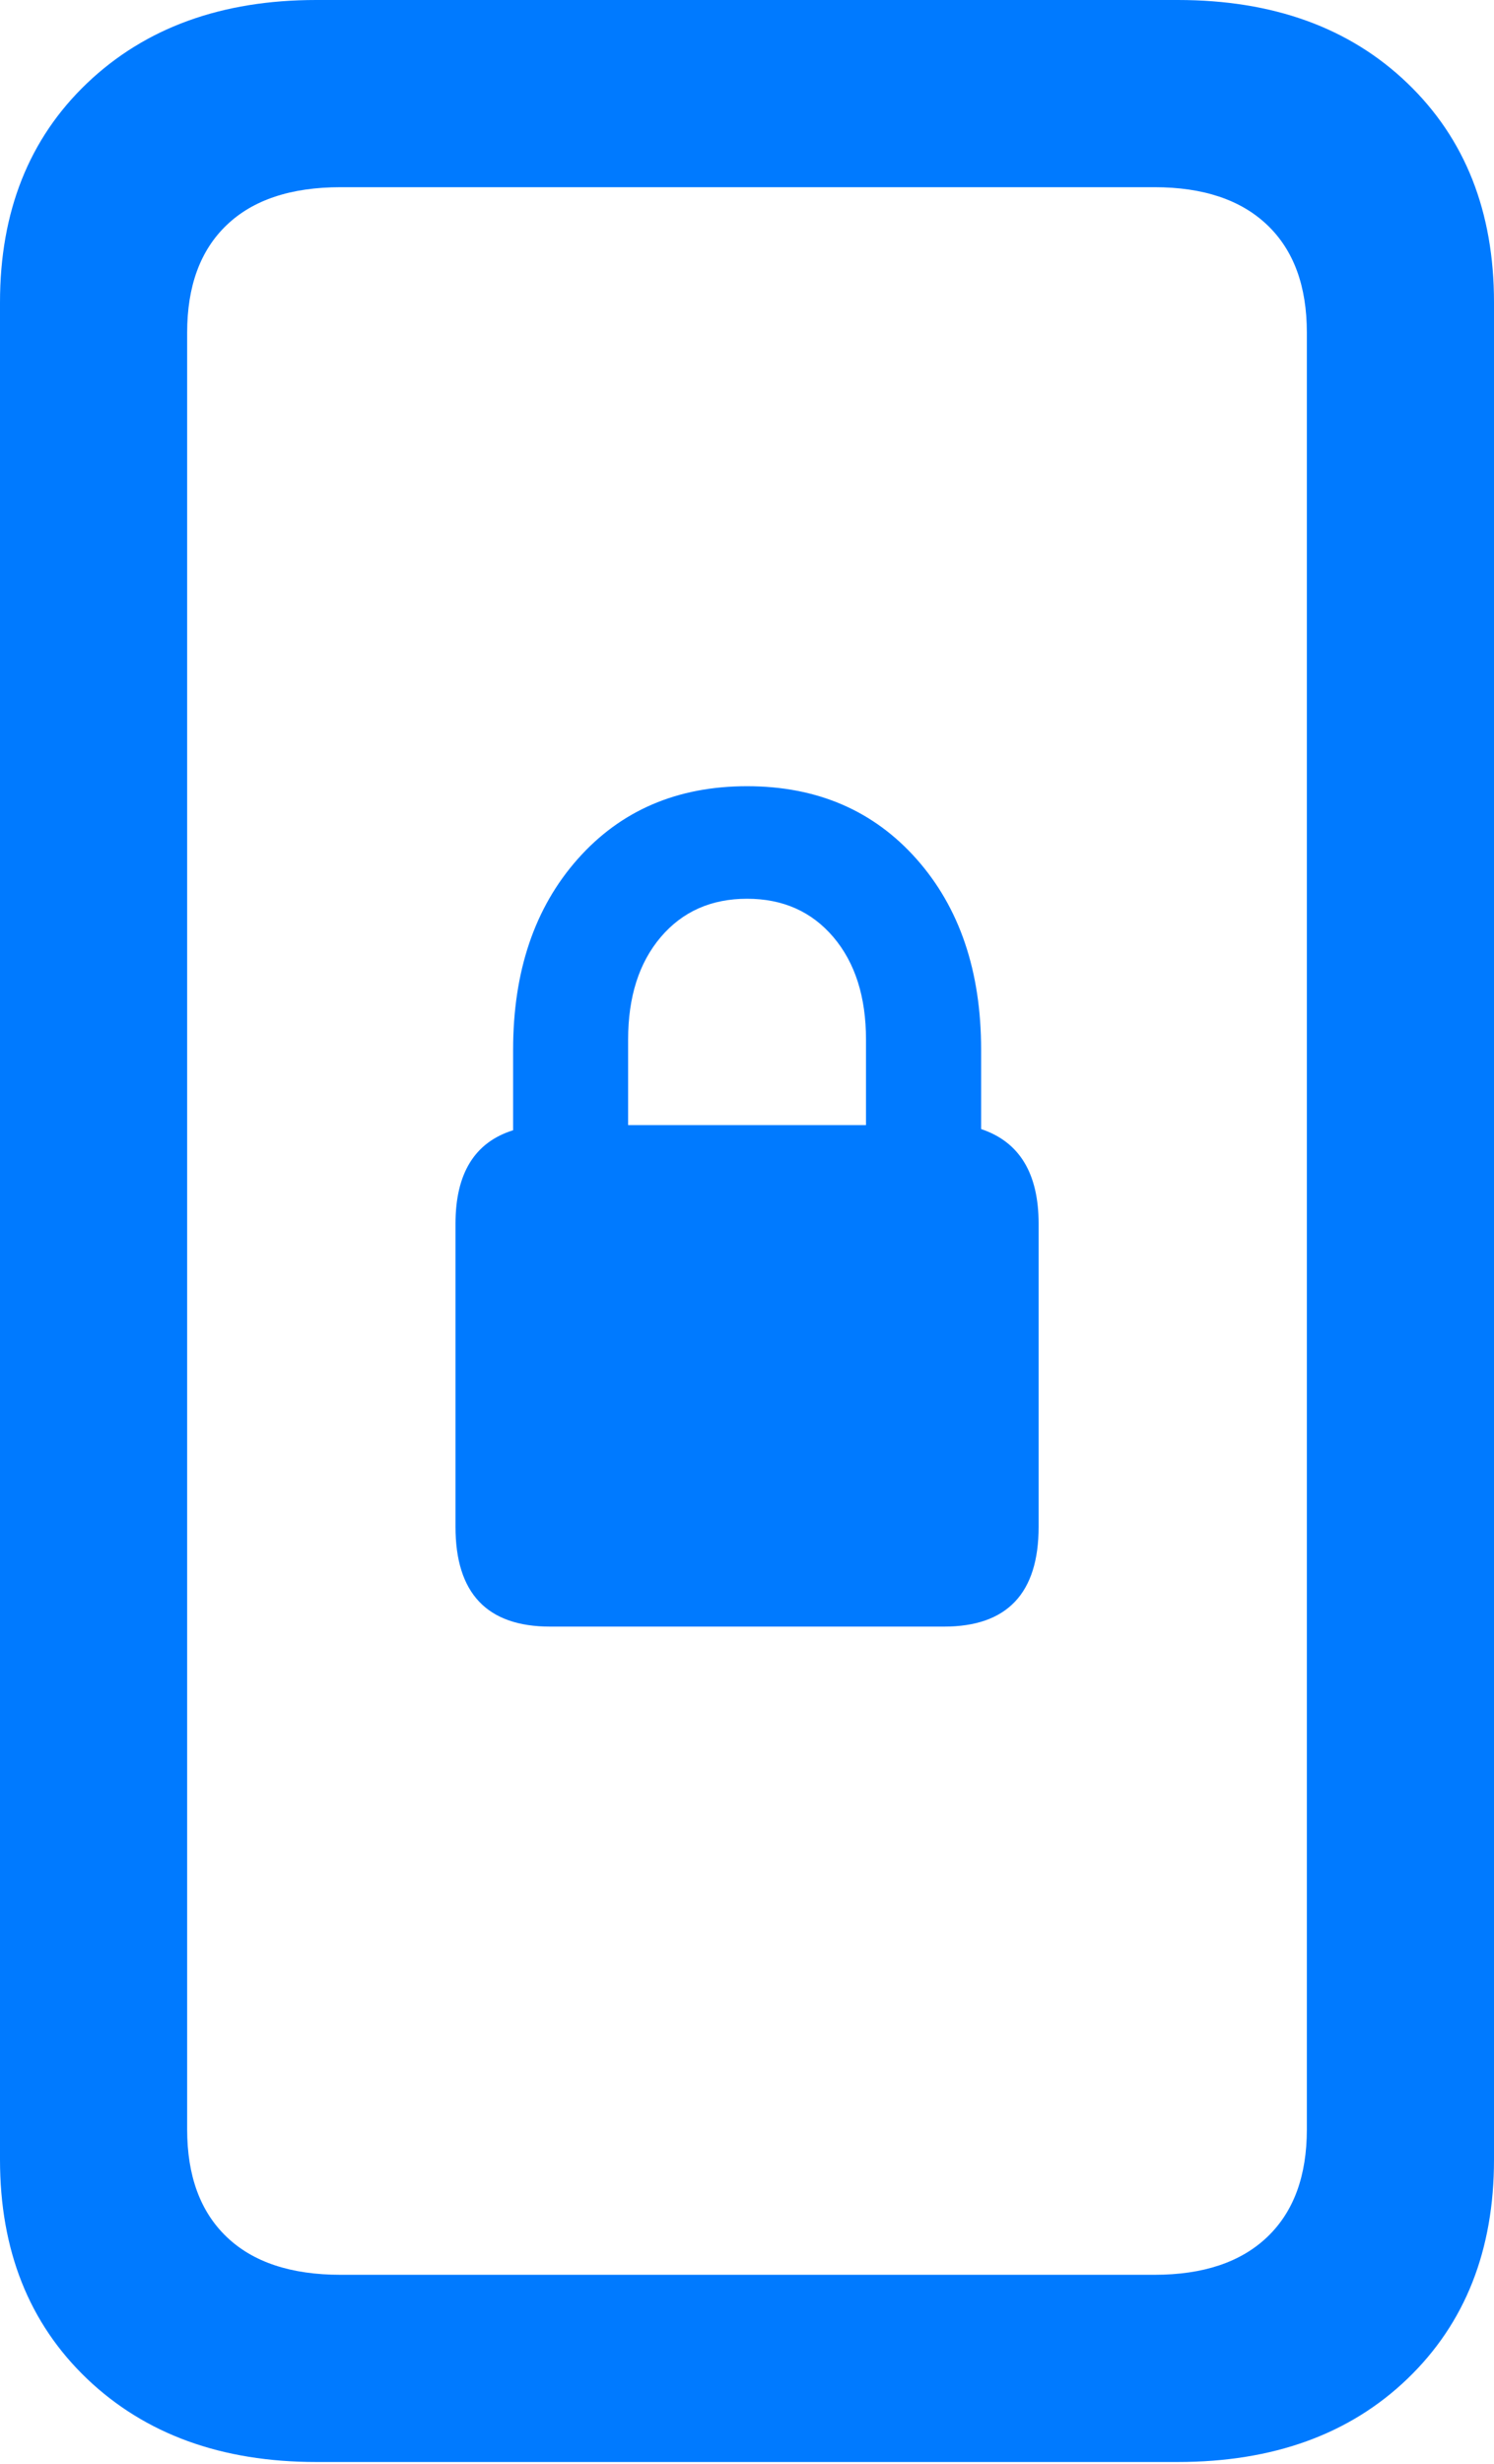 <?xml version="1.0" encoding="UTF-8"?>
<!--Generator: Apple Native CoreSVG 175.5-->
<!DOCTYPE svg
PUBLIC "-//W3C//DTD SVG 1.1//EN"
       "http://www.w3.org/Graphics/SVG/1.1/DTD/svg11.dtd">
<svg version="1.1" xmlns="http://www.w3.org/2000/svg" xmlns:xlink="http://www.w3.org/1999/xlink" width="12.549" height="20.693">
 <g>
  <rect height="20.693" opacity="0" width="12.549" x="0" y="0"/>
  <path d="M0 18.135Q0 19.277 0.732 19.976Q1.465 20.674 2.656 20.674L9.893 20.674Q11.094 20.674 11.821 19.976Q12.549 19.277 12.549 18.135L12.549 2.539Q12.549 1.396 11.821 0.698Q11.094 0 9.893 0L2.656 0Q1.465 0 0.732 0.698Q0 1.396 0 2.539ZM1.572 17.881L1.572 2.793Q1.572 2.207 1.904 1.89Q2.236 1.572 2.861 1.572L9.697 1.572Q10.312 1.572 10.645 1.89Q10.977 2.207 10.977 2.793L10.977 17.881Q10.977 18.467 10.645 18.784Q10.312 19.102 9.697 19.102L2.861 19.102Q2.236 19.102 1.904 18.784Q1.572 18.467 1.572 17.881Z" fill="#007aff"/>
  <path d="M4.621 13.659L7.93 13.659Q8.724 13.659 8.724 12.821L8.724 10.276Q8.724 9.642 8.241 9.481L8.241 8.815Q8.241 7.826 7.699 7.214Q7.156 6.602 6.275 6.602Q5.394 6.602 4.852 7.214Q4.31 7.826 4.31 8.815L4.31 9.491Q3.826 9.642 3.826 10.276L3.826 12.821Q3.826 13.659 4.621 13.659ZM5.276 9.448L5.276 8.729Q5.276 8.192 5.55 7.869Q5.824 7.547 6.275 7.547Q6.726 7.547 7 7.869Q7.274 8.192 7.274 8.729L7.274 9.448Z" fill="#007aff"/>
 </g>
</svg>
